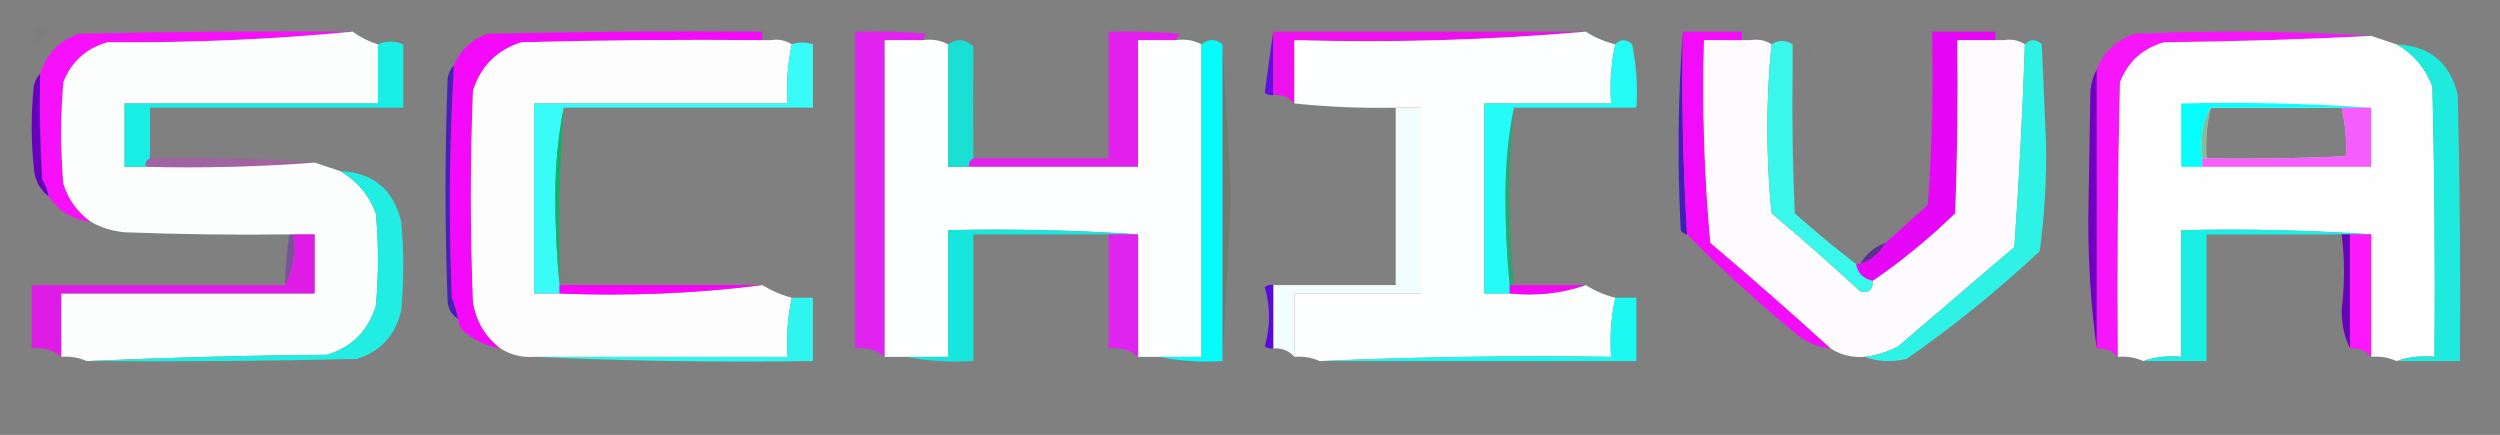 <?xml version="1.0" encoding="UTF-8"?>
<!DOCTYPE svg PUBLIC "-//W3C//DTD SVG 1.1//EN" "http://www.w3.org/Graphics/SVG/1.1/DTD/svg11.dtd">
<svg xmlns="http://www.w3.org/2000/svg" version="1.1" width="592px" height="103px" style="shape-rendering:geometricPrecision; text-rendering:geometricPrecision; image-rendering:optimizeQuality; fill-rule:evenodd; clip-rule:evenodd" xmlns:xlink="http://www.w3.org/1999/xlink">
<rect width="100%" height="100%" fill="#808080" stroke="none"/>
<g><path style="opacity:0.02" fill="#000000" d="M 9.5,6.5 C 10.239,6.369 10.906,6.536 11.5,7C 10.333,8.167 9.167,9.333 8,10.5C 7.7,8.934 8.2,7.601 9.5,6.5 Z"/></g>
<g><path style="opacity:0.988" fill="#f710fb" d="M 83.5,7.5 C 64.526,9.324 45.193,10.157 25.5,10C 20.402,11.433 16.902,14.6 15,19.5C 14.333,27.5 14.333,35.5 15,43.5C 16.21,47.279 18.377,50.279 21.5,52.5C 17.207,52.023 13.873,50.023 11.5,46.5C 11.291,45.078 10.791,43.745 10,42.5C 9.5,34.173 9.334,25.84 9.5,17.5C 10.921,12.91 13.921,9.744 18.5,8C 40.164,7.5 61.831,7.333 83.5,7.5 Z"/></g>
<g><path style="opacity:0.972" fill="#f607fb" d="M 180.5,7.5 C 180.5,8.167 180.5,8.833 180.5,9.5C 161.497,9.333 142.497,9.5 123.5,10C 117.667,11.833 113.833,15.667 112,21.5C 111.333,38.167 111.333,54.833 112,71.5C 112.725,76.05 114.892,79.716 118.5,82.5C 115.533,82.011 112.867,80.845 110.5,79C 109.177,78.184 108.511,77.017 108.5,75.5C 108.108,73.821 107.608,72.154 107,70.5C 106.22,52.142 106.386,33.809 107.5,15.5C 108.989,11.847 111.656,9.347 115.5,8C 137.164,7.5 158.831,7.333 180.5,7.5 Z"/></g>
<g><path style="opacity:0.008" fill="#461415" d="M 180.5,7.5 C 181.833,7.5 182.5,8.167 182.5,9.5C 181.833,9.5 181.167,9.5 180.5,9.5C 180.5,8.833 180.5,8.167 180.5,7.5 Z"/></g>
<g><path style="opacity:0.992" fill="#e123f0" d="M 218.5,9.5 C 215.5,9.5 212.5,9.5 209.5,9.5C 209.5,34.5 209.5,59.5 209.5,84.5C 207.544,82.852 205.211,82.185 202.5,82.5C 202.5,57.5 202.5,32.5 202.5,7.5C 208.176,7.334 213.843,7.501 219.5,8C 218.944,8.383 218.611,8.883 218.5,9.5 Z"/></g>
<g><path style="opacity:0.958" fill="#e71df2" d="M 278.5,9.5 C 275.5,9.5 272.5,9.5 269.5,9.5C 269.5,19.5 269.5,29.5 269.5,39.5C 256.167,39.5 242.833,39.5 229.5,39.5C 229.328,38.508 229.662,37.842 230.5,37.5C 241.167,37.5 251.833,37.5 262.5,37.5C 262.5,27.5 262.5,17.5 262.5,7.5C 268.176,7.334 273.843,7.501 279.5,8C 278.944,8.383 278.611,8.883 278.5,9.5 Z"/></g>
<g><path style="opacity:0.926" fill="#6205ea" d="M 301.5,7.5 C 301.5,12.5 301.5,17.5 301.5,22.5C 300.761,22.631 300.094,22.464 299.5,22C 300.144,17.066 300.81,12.233 301.5,7.5 Z"/></g>
<g><path style="opacity:0.87" fill="#fd00fd" d="M 301.5,7.5 C 326.167,7.5 350.833,7.5 375.5,7.5C 352.858,9.49 329.858,10.156 306.5,9.5C 306.5,14.5 306.5,19.5 306.5,24.5C 305.221,23.032 303.554,22.365 301.5,22.5C 301.5,17.5 301.5,12.5 301.5,7.5 Z"/></g>
<g><path style="opacity:0.776" fill="#2f00cc" d="M 398.5,7.5 C 398.197,23.548 398.53,39.548 399.5,55.5C 398.883,55.389 398.383,55.056 398,54.5C 397.172,38.661 397.339,22.995 398.5,7.5 Z"/></g>
<g><path style="opacity:1" fill="#f20cf9" d="M 398.5,7.5 C 403.167,7.5 407.833,7.5 412.5,7.5C 412.5,8.167 412.5,8.833 412.5,9.5C 409.5,9.5 406.5,9.5 403.5,9.5C 403.046,25.571 403.546,41.571 405,57.5C 414.693,65.698 424.193,74.032 433.5,82.5C 430.984,82.245 428.65,81.411 426.5,80C 416.96,72.287 407.96,64.12 399.5,55.5C 398.53,39.548 398.197,23.548 398.5,7.5 Z"/></g>
<g><path style="opacity:0.01" fill="#451414" d="M 412.5,7.5 C 413.833,7.5 414.5,8.167 414.5,9.5C 413.833,9.5 413.167,9.5 412.5,9.5C 412.5,8.833 412.5,8.167 412.5,7.5 Z"/></g>
<g><path style="opacity:0.989" fill="#e707f8" d="M 472.5,7.5 C 472.5,8.167 472.5,8.833 472.5,9.5C 469.5,9.5 466.5,9.5 463.5,9.5C 463.667,23.171 463.5,36.837 463,50.5C 456.898,56.447 450.398,61.78 443.5,66.5C 441.227,66.043 439.894,64.71 439.5,62.5C 439.833,62.5 440.167,62.5 440.5,62.5C 443.089,61.581 445.089,59.914 446.5,57.5C 449.788,54.551 453.121,51.551 456.5,48.5C 457.499,34.85 457.833,21.183 457.5,7.5C 462.5,7.5 467.5,7.5 472.5,7.5 Z"/></g>
<g><path style="opacity:0.006" fill="#461415" d="M 472.5,7.5 C 473.833,7.5 474.5,8.167 474.5,9.5C 473.833,9.5 473.167,9.5 472.5,9.5C 472.5,8.833 472.5,8.167 472.5,7.5 Z"/></g>
<g><path style="opacity:0.98" fill="#f914fb" d="M 561.5,8.5 C 545.338,9.331 529.005,9.831 512.5,10C 507.402,11.433 503.902,14.6 502,19.5C 501.5,41.164 501.333,62.831 501.5,84.5C 500.221,83.032 498.554,82.365 496.5,82.5C 496.5,60.5 496.5,38.5 496.5,16.5C 498.118,12.332 501.118,9.498 505.5,8C 524.21,7.192 542.877,7.359 561.5,8.5 Z"/></g>
<g><path style="opacity:0.999" fill="#fcfefe" d="M 83.5,7.5 C 85.361,8.842 87.361,9.842 89.5,10.5C 89.5,15.167 89.5,19.833 89.5,24.5C 69.5,24.5 49.5,24.5 29.5,24.5C 29.5,29.5 29.5,34.5 29.5,39.5C 31.167,39.5 32.833,39.5 34.5,39.5C 48.011,39.829 61.344,39.496 74.5,38.5C 76.5,39.167 78.5,39.833 80.5,40.5C 84.48,42.751 87.313,46.084 89,50.5C 89.667,57.833 89.667,65.167 89,72.5C 87.167,78.333 83.333,82.167 77.5,84C 58.329,84.168 39.329,84.668 20.5,85.5C 18.621,84.659 16.621,84.325 14.5,84.5C 14.5,79.5 14.5,74.5 14.5,69.5C 34.5,69.5 54.5,69.5 74.5,69.5C 74.5,64.833 74.5,60.167 74.5,55.5C 72.833,55.5 71.167,55.5 69.5,55.5C 69.167,55.5 68.833,55.5 68.5,55.5C 55.496,55.667 42.496,55.5 29.5,55C 26.543,54.721 23.877,53.887 21.5,52.5C 18.377,50.279 16.21,47.279 15,43.5C 14.333,35.5 14.333,27.5 15,19.5C 16.902,14.6 20.402,11.433 25.5,10C 45.193,10.157 64.526,9.324 83.5,7.5 Z"/></g>
<g><path style="opacity:1" fill="#fefdfe" d="M 180.5,9.5 C 181.167,9.5 181.833,9.5 182.5,9.5C 184.415,9.216 186.081,9.549 187.5,10.5C 186.514,14.97 186.181,19.637 186.5,24.5C 166.5,24.5 146.5,24.5 126.5,24.5C 126.5,39.5 126.5,54.5 126.5,69.5C 128.5,69.5 130.5,69.5 132.5,69.5C 148.868,70.151 164.868,69.485 180.5,67.5C 182.732,68.869 185.066,69.869 187.5,70.5C 186.514,74.97 186.181,79.637 186.5,84.5C 166.5,84.5 146.5,84.5 126.5,84.5C 123.579,84.717 120.913,84.051 118.5,82.5C 114.892,79.716 112.725,76.05 112,71.5C 111.333,54.833 111.333,38.167 112,21.5C 113.833,15.667 117.667,11.833 123.5,10C 142.497,9.5 161.497,9.333 180.5,9.5 Z"/></g>
<g><path style="opacity:1" fill="#fdfefe" d="M 218.5,9.5 C 220.735,9.205 222.735,9.539 224.5,10.5C 224.5,20.167 224.5,29.833 224.5,39.5C 226.167,39.5 227.833,39.5 229.5,39.5C 242.833,39.5 256.167,39.5 269.5,39.5C 269.5,29.5 269.5,19.5 269.5,9.5C 272.5,9.5 275.5,9.5 278.5,9.5C 280.735,9.205 282.735,9.539 284.5,10.5C 284.5,35.167 284.5,59.833 284.5,84.5C 281.167,84.5 277.833,84.5 274.5,84.5C 272.833,84.5 271.167,84.5 269.5,84.5C 269.5,74.833 269.5,65.167 269.5,55.5C 254.676,54.504 239.676,54.171 224.5,54.5C 224.5,64.5 224.5,74.5 224.5,84.5C 221.167,84.5 217.833,84.5 214.5,84.5C 212.833,84.5 211.167,84.5 209.5,84.5C 209.5,59.5 209.5,34.5 209.5,9.5C 212.5,9.5 215.5,9.5 218.5,9.5 Z"/></g>
<g><path style="opacity:1" fill="#fdfefe" d="M 375.5,7.5 C 377.693,8.895 380.026,9.895 382.5,10.5C 381.514,14.97 381.181,19.637 381.5,24.5C 371.5,24.5 361.5,24.5 351.5,24.5C 351.5,39.5 351.5,54.5 351.5,69.5C 353.5,69.5 355.5,69.5 357.5,69.5C 363.926,70.12 369.926,69.453 375.5,67.5C 377.693,68.895 380.026,69.895 382.5,70.5C 381.514,74.97 381.181,79.637 381.5,84.5C 358.327,84.169 335.327,84.502 312.5,85.5C 310.621,84.659 308.621,84.325 306.5,84.5C 306.5,79.5 306.5,74.5 306.5,69.5C 316.5,69.5 326.5,69.5 336.5,69.5C 336.5,54.833 336.5,40.167 336.5,25.5C 334.5,25.5 332.5,25.5 330.5,25.5C 322.471,25.656 314.471,25.323 306.5,24.5C 306.5,19.5 306.5,14.5 306.5,9.5C 329.858,10.156 352.858,9.49 375.5,7.5 Z"/></g>
<g><path style="opacity:1" fill="#fefbfe" d="M 412.5,9.5 C 413.167,9.5 413.833,9.5 414.5,9.5C 416.415,9.216 418.081,9.549 419.5,10.5C 418.175,23.673 418.175,37.006 419.5,50.5C 426.648,56.481 433.648,62.647 440.5,69C 442.489,69.519 443.489,68.686 443.5,66.5C 450.398,61.78 456.898,56.447 463,50.5C 463.5,36.837 463.667,23.171 463.5,9.5C 466.5,9.5 469.5,9.5 472.5,9.5C 473.167,9.5 473.833,9.5 474.5,9.5C 476.415,9.216 478.081,9.549 479.5,10.5C 478.97,26.42 478.137,42.42 477,58.5C 467.833,66.333 458.667,74.167 449.5,82C 446.978,83.341 444.311,84.174 441.5,84.5C 438.505,84.706 435.838,84.04 433.5,82.5C 424.193,74.032 414.693,65.698 405,57.5C 403.546,41.571 403.046,25.571 403.5,9.5C 406.5,9.5 409.5,9.5 412.5,9.5 Z"/></g>
<g><path style="opacity:1" fill="#fefefe" d="M 561.5,8.5 C 563.5,9.167 565.5,9.833 567.5,10.5C 571.48,12.751 574.313,16.084 576,20.5C 576.5,41.831 576.667,63.164 576.5,84.5C 573.287,84.19 570.287,84.523 567.5,85.5C 565.621,84.659 563.621,84.325 561.5,84.5C 561.5,74.833 561.5,65.167 561.5,55.5C 546.676,54.504 531.676,54.171 516.5,54.5C 516.5,64.5 516.5,74.5 516.5,84.5C 513.287,84.19 510.287,84.523 507.5,85.5C 505.621,84.659 503.621,84.325 501.5,84.5C 501.333,62.831 501.5,41.164 502,19.5C 503.902,14.6 507.402,11.433 512.5,10C 529.005,9.831 545.338,9.331 561.5,8.5 Z M 523.5,25.5 C 533.833,25.5 544.167,25.5 554.5,25.5C 555.392,29.494 555.725,33.327 555.5,37C 544.505,37.5 533.505,37.666 522.5,37.5C 522.237,33.4 522.57,29.4 523.5,25.5 Z"/></g>
<g><path style="opacity:1" fill="#19efe5" d="M 35.5,37.5 C 34.662,37.842 34.328,38.508 34.5,39.5C 32.833,39.5 31.167,39.5 29.5,39.5C 29.5,34.5 29.5,29.5 29.5,24.5C 49.5,24.5 69.5,24.5 89.5,24.5C 89.5,19.833 89.5,15.167 89.5,10.5C 91.389,9.62 93.389,9.62 95.5,10.5C 95.5,15.5 95.5,20.5 95.5,25.5C 75.5,25.5 55.5,25.5 35.5,25.5C 35.5,29.5 35.5,33.5 35.5,37.5 Z"/></g>
<g><path style="opacity:1" fill="#39fbf8" d="M 133.5,25.5 C 132.17,32.133 131.503,39.133 131.5,46.5C 131.5,53.675 131.834,60.675 132.5,67.5C 132.5,68.167 132.5,68.833 132.5,69.5C 130.5,69.5 128.5,69.5 126.5,69.5C 126.5,54.5 126.5,39.5 126.5,24.5C 146.5,24.5 166.5,24.5 186.5,24.5C 186.181,19.637 186.514,14.97 187.5,10.5C 188.973,9.929 190.64,9.929 192.5,10.5C 192.5,15.5 192.5,20.5 192.5,25.5C 172.833,25.5 153.167,25.5 133.5,25.5 Z"/></g>
<g><path style="opacity:1" fill="#19e0d3" d="M 230.5,37.5 C 229.662,37.842 229.328,38.508 229.5,39.5C 227.833,39.5 226.167,39.5 224.5,39.5C 224.5,29.833 224.5,20.167 224.5,10.5C 226.598,9.037 228.598,9.204 230.5,11C 230.443,19.623 230.443,28.457 230.5,37.5 Z"/></g>
<g><path style="opacity:1" fill="#03fdfa" d="M 289.5,10.5 C 289.5,35.5 289.5,60.5 289.5,85.5C 284.305,85.82 279.305,85.487 274.5,84.5C 277.833,84.5 281.167,84.5 284.5,84.5C 284.5,59.833 284.5,35.167 284.5,10.5C 286.167,9.167 287.833,9.167 289.5,10.5 Z"/></g>
<g><path style="opacity:0.112" fill="#043f07" d="M 289.5,10.5 C 290.249,22.341 290.915,34.341 291.5,46.5C 290.908,59.659 290.242,72.659 289.5,85.5C 289.5,60.5 289.5,35.5 289.5,10.5 Z"/></g>
<g><path style="opacity:1" fill="#24faf6" d="M 358.5,25.5 C 357.17,32.133 356.503,39.133 356.5,46.5C 356.5,53.675 356.834,60.675 357.5,67.5C 357.5,68.167 357.5,68.833 357.5,69.5C 355.5,69.5 353.5,69.5 351.5,69.5C 351.5,54.5 351.5,39.5 351.5,24.5C 361.5,24.5 371.5,24.5 381.5,24.5C 381.181,19.637 381.514,14.97 382.5,10.5C 383.802,9.193 385.135,9.193 386.5,10.5C 387.494,15.456 387.827,20.456 387.5,25.5C 377.833,25.5 368.167,25.5 358.5,25.5 Z"/></g>
<g><path style="opacity:1" fill="#3af7ec" d="M 424.5,10.5 C 424.5,12.5 424.5,14.5 424.5,16.5C 424.333,27.838 424.5,39.172 425,50.5C 429.726,54.735 434.559,58.735 439.5,62.5C 439.894,64.71 441.227,66.043 443.5,66.5C 443.489,68.686 442.489,69.519 440.5,69C 433.648,62.647 426.648,56.481 419.5,50.5C 418.175,37.006 418.175,23.673 419.5,10.5C 421.099,9.438 422.766,9.438 424.5,10.5 Z"/></g>
<g><path style="opacity:1" fill="#2ff2e7" d="M 441.5,84.5 C 444.311,84.174 446.978,83.341 449.5,82C 458.667,74.167 467.833,66.333 477,58.5C 478.137,42.42 478.97,26.42 479.5,10.5C 480.802,9.193 482.135,9.193 483.5,10.5C 483.833,18.333 484.167,26.167 484.5,34C 484.638,42.597 484.138,51.097 483,59.5C 473.079,68.758 462.579,77.258 451.5,85C 447.973,85.808 444.64,85.641 441.5,84.5 Z"/></g>
<g><path style="opacity:0.004" fill="#000200" d="M 424.5,10.5 C 427.167,12.5 427.167,14.5 424.5,16.5C 424.5,14.5 424.5,12.5 424.5,10.5 Z"/></g>
<g><path style="opacity:0.004" fill="#000000" d="M 427.5,11.5 C 429.337,11.639 429.67,12.306 428.5,13.5C 427.702,13.043 427.369,12.376 427.5,11.5 Z"/></g>
<g><path style="opacity:1" fill="#1eebdd" d="M 567.5,10.5 C 575.342,10.841 580.175,14.841 582,22.5C 582.5,43.497 582.667,64.497 582.5,85.5C 577.5,85.5 572.5,85.5 567.5,85.5C 570.287,84.523 573.287,84.19 576.5,84.5C 576.667,63.164 576.5,41.831 576,20.5C 574.313,16.084 571.48,12.751 567.5,10.5 Z"/></g>
<g><path style="opacity:0.981" fill="#6601bf" d="M 9.5,17.5 C 9.334,25.84 9.5,34.173 10,42.5C 10.791,43.745 11.291,45.078 11.5,46.5C 9.306,44.779 8.139,42.445 8,39.5C 7.333,33.167 7.333,26.833 8,20.5C 8.232,19.262 8.732,18.262 9.5,17.5 Z"/></g>
<g><path style="opacity:0.756" fill="#3500cb" d="M 107.5,15.5 C 106.386,33.809 106.22,52.142 107,70.5C 107.608,72.154 108.108,73.821 108.5,75.5C 107.034,74.653 106.2,73.32 106,71.5C 105.333,53.833 105.333,36.167 106,18.5C 106.232,17.262 106.732,16.262 107.5,15.5 Z"/></g>
<g><path style="opacity:0.994" fill="#7000c1" d="M 496.5,16.5 C 496.5,38.5 496.5,60.5 496.5,82.5C 495.168,72.689 494.501,62.523 494.5,52C 494.667,41.833 494.833,31.667 495,21.5C 495.198,19.618 495.698,17.952 496.5,16.5 Z"/></g>
<g><path style="opacity:1" fill="#05fffe" d="M 561.5,25.5 C 559.167,25.5 556.833,25.5 554.5,25.5C 544.167,25.5 533.833,25.5 523.5,25.5C 521.577,29.029 520.911,33.029 521.5,37.5C 521.5,38.167 521.5,38.833 521.5,39.5C 519.833,39.5 518.167,39.5 516.5,39.5C 516.5,34.5 516.5,29.5 516.5,24.5C 531.676,24.171 546.676,24.504 561.5,25.5 Z"/></g>
<g><path style="opacity:1" fill="#f1fefd" d="M 330.5,25.5 C 332.5,25.5 334.5,25.5 336.5,25.5C 336.5,40.167 336.5,54.833 336.5,69.5C 326.5,69.5 316.5,69.5 306.5,69.5C 306.5,74.5 306.5,79.5 306.5,84.5C 305.221,83.032 303.554,82.365 301.5,82.5C 301.5,77.5 301.5,72.5 301.5,67.5C 311.167,67.5 320.833,67.5 330.5,67.5C 330.5,53.5 330.5,39.5 330.5,25.5 Z"/></g>
<g><path style="opacity:0.664" fill="#07b668" d="M 358.5,25.5 C 357.167,39.5 357.167,53.5 358.5,67.5C 358.167,67.5 357.833,67.5 357.5,67.5C 356.834,60.675 356.5,53.675 356.5,46.5C 356.503,39.133 357.17,32.133 358.5,25.5 Z"/></g>
<g><path style="opacity:0.475" fill="#06752b" d="M 523.5,25.5 C 522.57,29.4 522.237,33.4 522.5,37.5C 522.167,37.5 521.833,37.5 521.5,37.5C 520.911,33.029 521.577,29.029 523.5,25.5 Z"/></g>
<g><path style="opacity:0.677" fill="#f113fb" d="M 554.5,25.5 C 556.833,25.5 559.167,25.5 561.5,25.5C 561.5,30.167 561.5,34.833 561.5,39.5C 548.167,39.5 534.833,39.5 521.5,39.5C 521.5,38.833 521.5,38.167 521.5,37.5C 521.833,37.5 522.167,37.5 522.5,37.5C 533.505,37.666 544.505,37.5 555.5,37C 555.725,33.327 555.392,29.494 554.5,25.5 Z"/></g>
<g><path style="opacity:0.901" fill="#04b866" d="M 133.5,25.5 C 132.52,38.421 132.186,51.421 132.5,64.5C 132.5,65.5 132.5,66.5 132.5,67.5C 131.834,60.675 131.5,53.675 131.5,46.5C 131.503,39.133 132.17,32.133 133.5,25.5 Z"/></g>
<g><path style="opacity:0.269" fill="#f914fa" d="M 35.5,37.5 C 48.549,37.204 61.549,37.537 74.5,38.5C 61.344,39.496 48.011,39.829 34.5,39.5C 34.328,38.508 34.662,37.842 35.5,37.5 Z"/></g>
<g><path style="opacity:1" fill="#22ede2" d="M 80.5,40.5 C 88.342,40.841 93.175,44.841 95,52.5C 95.667,59.5 95.667,66.5 95,73.5C 93.657,79.384 90.157,83.217 84.5,85C 63.169,85.5 41.836,85.667 20.5,85.5C 39.329,84.668 58.329,84.168 77.5,84C 83.333,82.167 87.167,78.333 89,72.5C 89.667,65.167 89.667,57.833 89,50.5C 87.313,46.084 84.48,42.751 80.5,40.5 Z"/></g>
<g><path style="opacity:1" fill="#17e6dc" d="M 269.5,55.5 C 267.167,55.5 264.833,55.5 262.5,55.5C 251.833,55.5 241.167,55.5 230.5,55.5C 230.5,65.5 230.5,75.5 230.5,85.5C 224.974,85.821 219.64,85.488 214.5,84.5C 217.833,84.5 221.167,84.5 224.5,84.5C 224.5,74.5 224.5,64.5 224.5,54.5C 239.676,54.171 254.676,54.504 269.5,55.5 Z"/></g>
<g><path style="opacity:1" fill="#19efe5" d="M 561.5,55.5 C 559.833,55.5 558.167,55.5 556.5,55.5C 555.833,55.5 555.167,55.5 554.5,55.5C 543.833,55.5 533.167,55.5 522.5,55.5C 522.5,65.5 522.5,75.5 522.5,85.5C 517.5,85.5 512.5,85.5 507.5,85.5C 510.287,84.523 513.287,84.19 516.5,84.5C 516.5,74.5 516.5,64.5 516.5,54.5C 531.676,54.171 546.676,54.504 561.5,55.5 Z"/></g>
<g><path style="opacity:0.359" fill="#7301c5" d="M 68.5,55.5 C 68.833,55.5 69.167,55.5 69.5,55.5C 70.089,59.971 69.423,63.971 67.5,67.5C 67.584,63.523 67.917,59.523 68.5,55.5 Z"/></g>
<g><path style="opacity:0.866" fill="#ed0df5" d="M 69.5,55.5 C 71.167,55.5 72.833,55.5 74.5,55.5C 74.5,60.167 74.5,64.833 74.5,69.5C 54.5,69.5 34.5,69.5 14.5,69.5C 14.5,74.5 14.5,79.5 14.5,84.5C 12.544,82.852 10.211,82.185 7.5,82.5C 7.5,77.5 7.5,72.5 7.5,67.5C 27.5,67.5 47.5,67.5 67.5,67.5C 69.423,63.971 70.089,59.971 69.5,55.5 Z"/></g>
<g><path style="opacity:1" fill="#df24f0" d="M 262.5,55.5 C 264.833,55.5 267.167,55.5 269.5,55.5C 269.5,65.167 269.5,74.833 269.5,84.5C 267.544,82.852 265.211,82.185 262.5,82.5C 262.5,73.5 262.5,64.5 262.5,55.5 Z"/></g>
<g><path style="opacity:0.972" fill="#6701b7" d="M 554.5,55.5 C 555.167,55.5 555.833,55.5 556.5,55.5C 556.5,64.5 556.5,73.5 556.5,82.5C 555.184,79.913 554.517,76.913 554.5,73.5C 555.244,67.423 555.244,61.423 554.5,55.5 Z"/></g>
<g><path style="opacity:0.998" fill="#fc17fd" d="M 556.5,55.5 C 558.167,55.5 559.833,55.5 561.5,55.5C 561.5,65.167 561.5,74.833 561.5,84.5C 560.221,83.032 558.554,82.365 556.5,82.5C 556.5,73.5 556.5,64.5 556.5,55.5 Z"/></g>
<g><path style="opacity:0.659" fill="#410c97" d="M 446.5,57.5 C 445.089,59.914 443.089,61.581 440.5,62.5C 441.911,60.086 443.911,58.419 446.5,57.5 Z"/></g>
<g><path style="opacity:0.004" fill="#000000" d="M 132.5,64.5 C 135.767,65.031 136.1,66.031 133.5,67.5C 133.167,67.5 132.833,67.5 132.5,67.5C 132.5,66.5 132.5,65.5 132.5,64.5 Z"/></g>
<g><path style="opacity:0.004" fill="#000000" d="M 358.5,64.5 C 359.833,65.167 359.833,65.167 358.5,64.5 Z"/></g>
<g><path style="opacity:0.965" fill="#fe00fe" d="M 132.5,67.5 C 132.833,67.5 133.167,67.5 133.5,67.5C 149.167,67.5 164.833,67.5 180.5,67.5C 164.868,69.485 148.868,70.151 132.5,69.5C 132.5,68.833 132.5,68.167 132.5,67.5 Z"/></g>
<g><path style="opacity:0.991" fill="#5c0adc" d="M 301.5,67.5 C 301.5,72.5 301.5,77.5 301.5,82.5C 300.761,82.631 300.094,82.464 299.5,82C 300.833,77.333 300.833,72.667 299.5,68C 300.094,67.536 300.761,67.369 301.5,67.5 Z"/></g>
<g><path style="opacity:0.921" fill="#fd00fd" d="M 357.5,67.5 C 357.833,67.5 358.167,67.5 358.5,67.5C 364.167,67.5 369.833,67.5 375.5,67.5C 369.926,69.453 363.926,70.12 357.5,69.5C 357.5,68.833 357.5,68.167 357.5,67.5 Z"/></g>
<g><path style="opacity:1" fill="#2ef5ee" d="M 187.5,70.5 C 189.167,70.5 190.833,70.5 192.5,70.5C 192.5,75.5 192.5,80.5 192.5,85.5C 170.327,85.831 148.327,85.497 126.5,84.5C 146.5,84.5 166.5,84.5 186.5,84.5C 186.181,79.637 186.514,74.97 187.5,70.5 Z"/></g>
<g><path style="opacity:1" fill="#1cf9f2" d="M 382.5,70.5 C 384.167,70.5 385.833,70.5 387.5,70.5C 387.5,75.5 387.5,80.5 387.5,85.5C 362.5,85.5 337.5,85.5 312.5,85.5C 335.327,84.502 358.327,84.169 381.5,84.5C 381.181,79.637 381.514,74.97 382.5,70.5 Z"/></g>
</svg>
